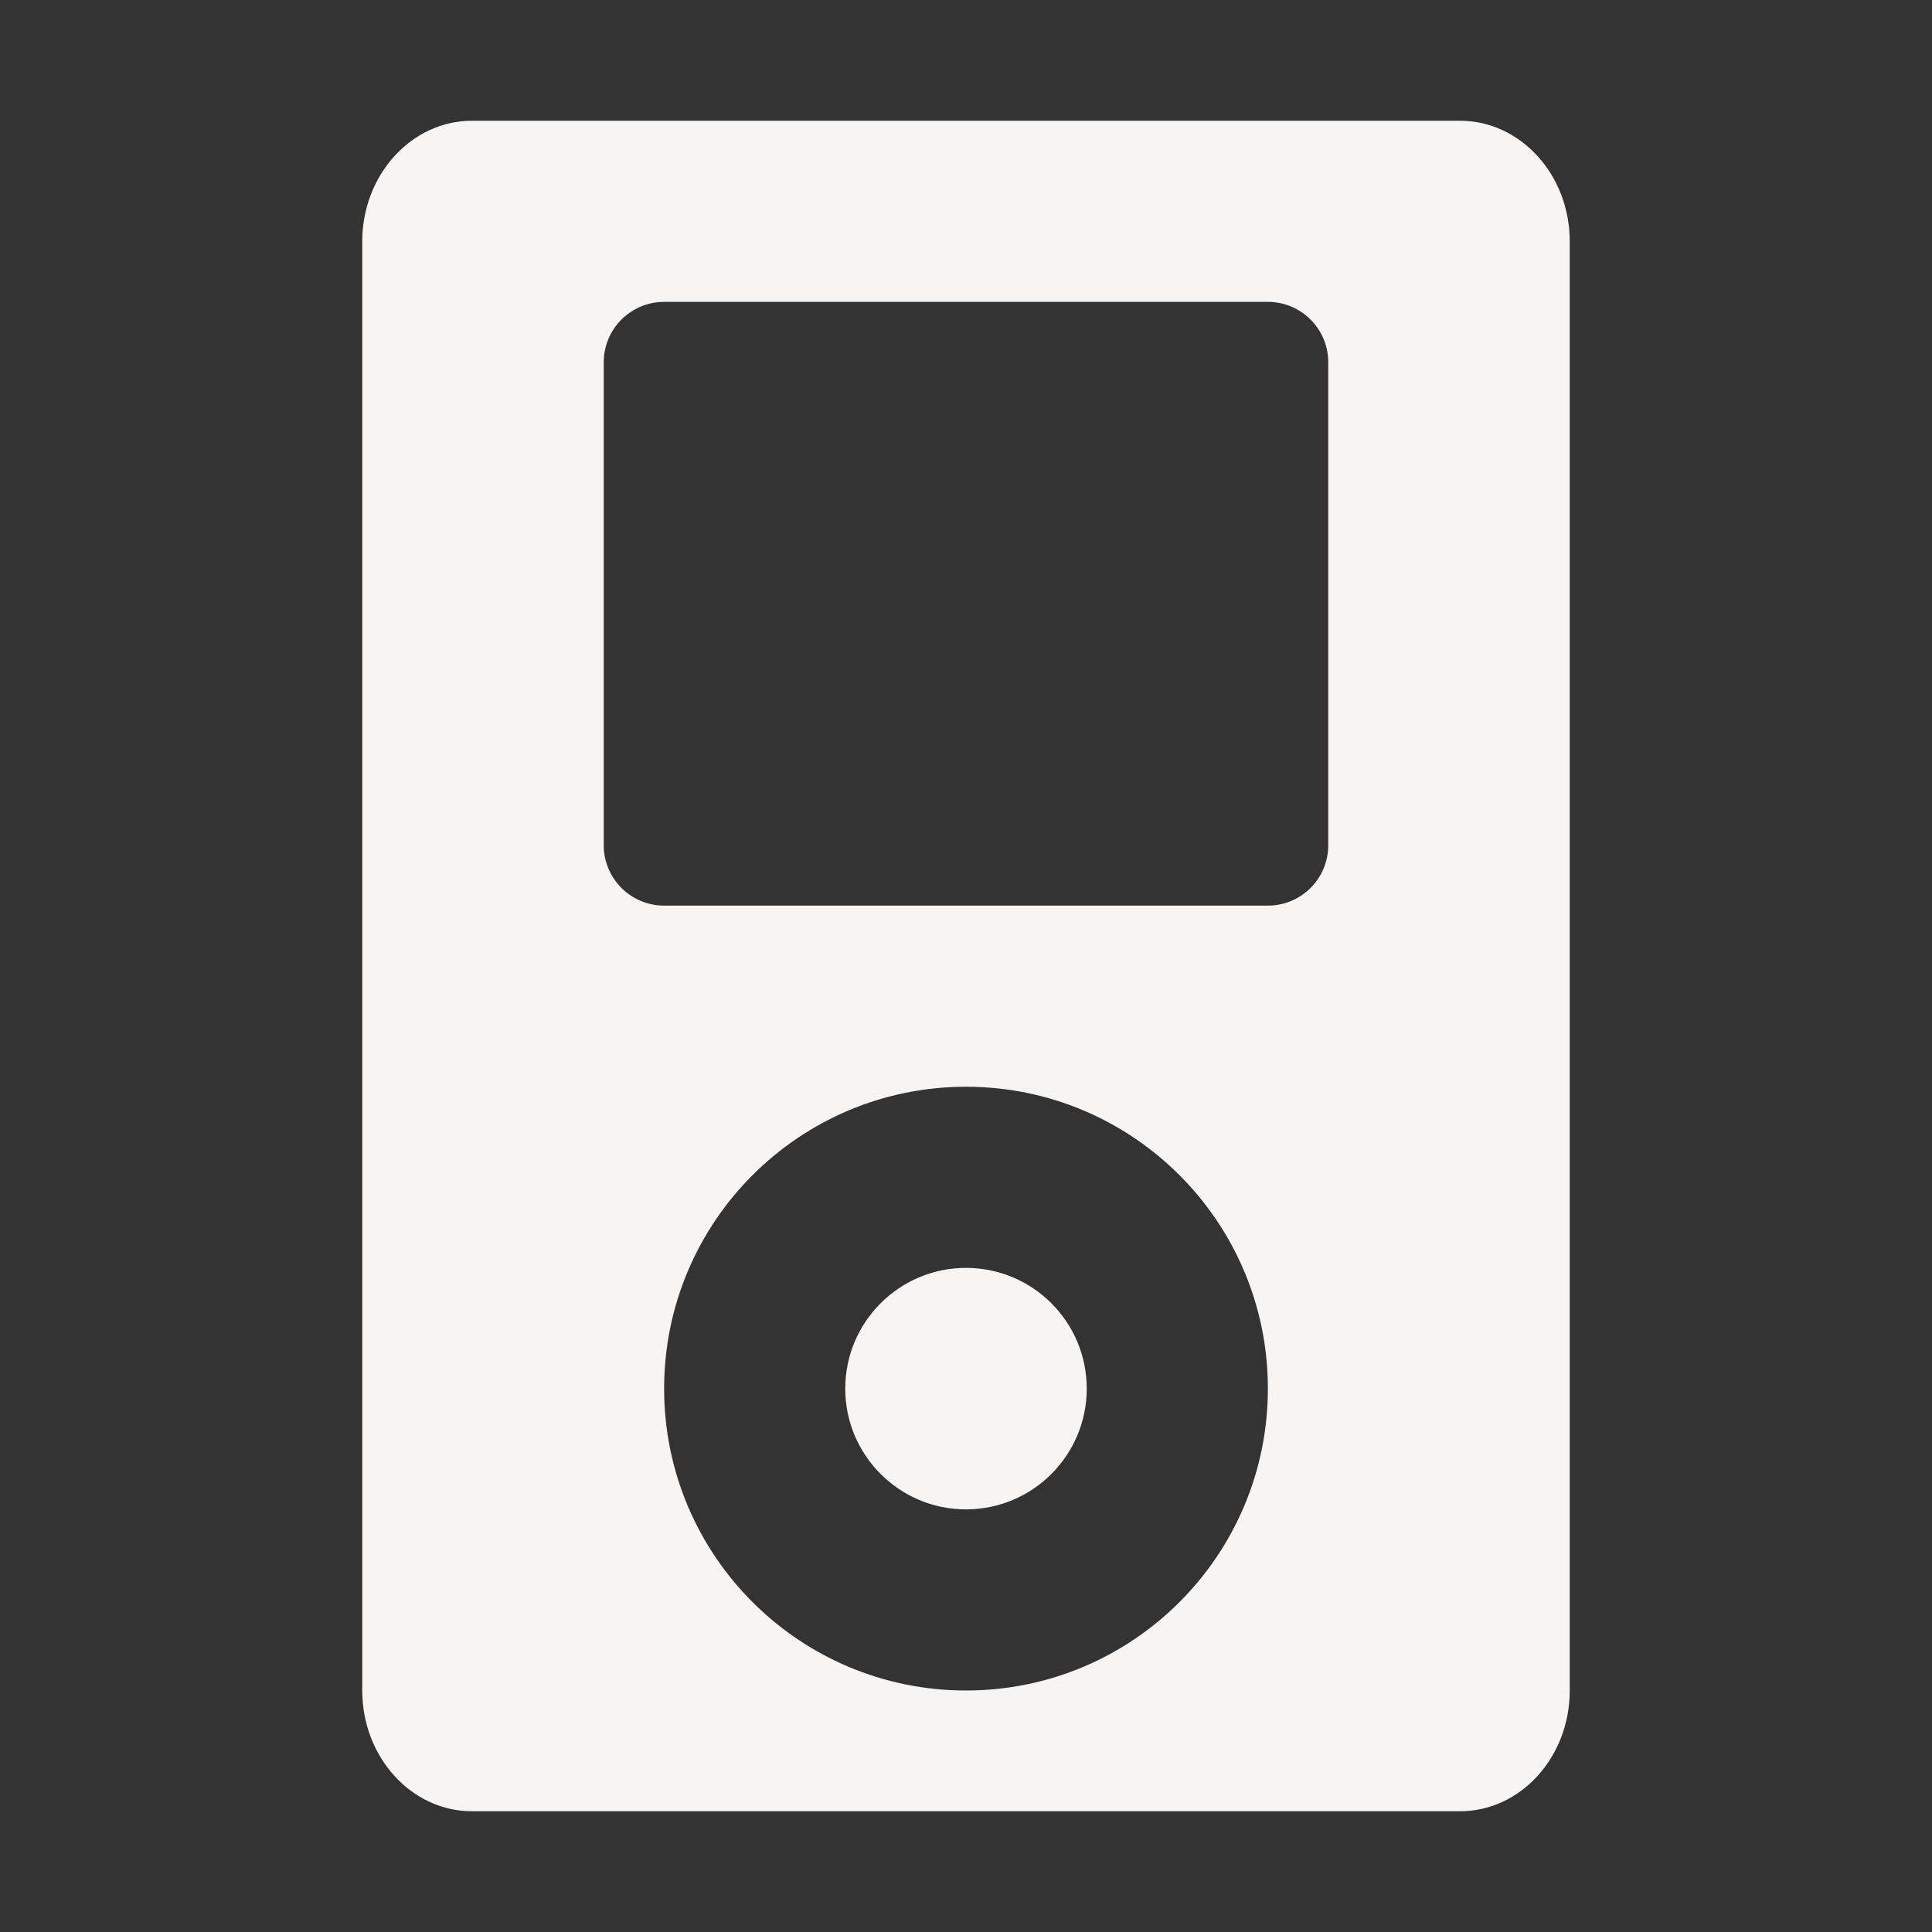 <?xml version="1.0" encoding="UTF-8" standalone="no"?>
<svg
   xmlns:dc="http://purl.org/dc/elements/1.1/"
   xmlns:cc="http://creativecommons.org/ns#"
   xmlns:rdf="http://www.w3.org/1999/02/22-rdf-syntax-ns#"
   xmlns:svg="http://www.w3.org/2000/svg"
   xmlns="http://www.w3.org/2000/svg"
   xmlns:sodipodi="http://sodipodi.sourceforge.net/DTD/sodipodi-0.dtd"
   xmlns:inkscape="http://www.inkscape.org/namespaces/inkscape"
   inkscape:version="1.0alpha2 (883c7bc, 2019-06-02)"
   sodipodi:docname="multimedia-player-ipod-nano-white.svg"
   id="svg4"
   version="1.1"
   viewBox="0 0 16 16"
   height="16"
   width="16"
   fill="none">
  <rect x="0" y="0" width="16" height="16" fill="#333333" stroke="none"/>
  <defs
     id="defs8" />
  <sodipodi:namedview
     inkscape:current-layer="svg4"
     inkscape:window-maximized="0"
     inkscape:window-y="30"
     inkscape:window-x="0"
     inkscape:cy="8"
     inkscape:cx="8"
     inkscape:zoom="18.47840909"
     showgrid="false"
     id="namedview6"
     inkscape:window-height="480"
     inkscape:window-width="955"
     inkscape:pageshadow="2"
     inkscape:pageopacity="0"
     guidetolerance="10"
     gridtolerance="10"
     objecttolerance="10"
     borderopacity="1"
     inkscape:document-rotation="0"
     bordercolor="#666666"
     pagecolor="#ffffff" />
  <path
     style="stroke-width:1;fill:#f6f5f4"
     inkscape:connector-curvature="0"
     id="path2"
     clip-rule="evenodd"
     d="m 3.909,1 c -0.502,0 -0.909,0.448 -0.909,1 v 12 c 0,0.552 0.407,1 0.909,1 h 8.182 c 0.502,0 0.909,-0.448 0.909,-1 v -12 c 0,-0.552 -0.407,-1 -0.909,-1 z m 4.091,11.5 c 0.552,0 1,-0.448 1,-1 0,-0.552 -0.448,-1 -1,-1 -0.552,0 -1,0.448 -1,1 0,0.552 0.448,1 1,1 z m 0,1.5 c 1.381,0 2.5,-1.119 2.5,-2.5 0,-1.381 -1.119,-2.5 -2.5,-2.5 -1.381,0 -2.5,1.119 -2.5,2.5 0,1.381 1.119,2.5 2.5,2.5 z m -2.5,-11.5 c -0.276,0 -0.5,0.224 -0.5,0.5 v 4 c 0,0.276 0.224,0.5 0.5,0.5 h 5 c 0.276,0 0.5,-0.224 0.5,-0.5 v -4 c 0,-0.276 -0.224,-0.5 -0.5,-0.5 z"
     fill-rule="evenodd"
     fill="#444" />
</svg>
